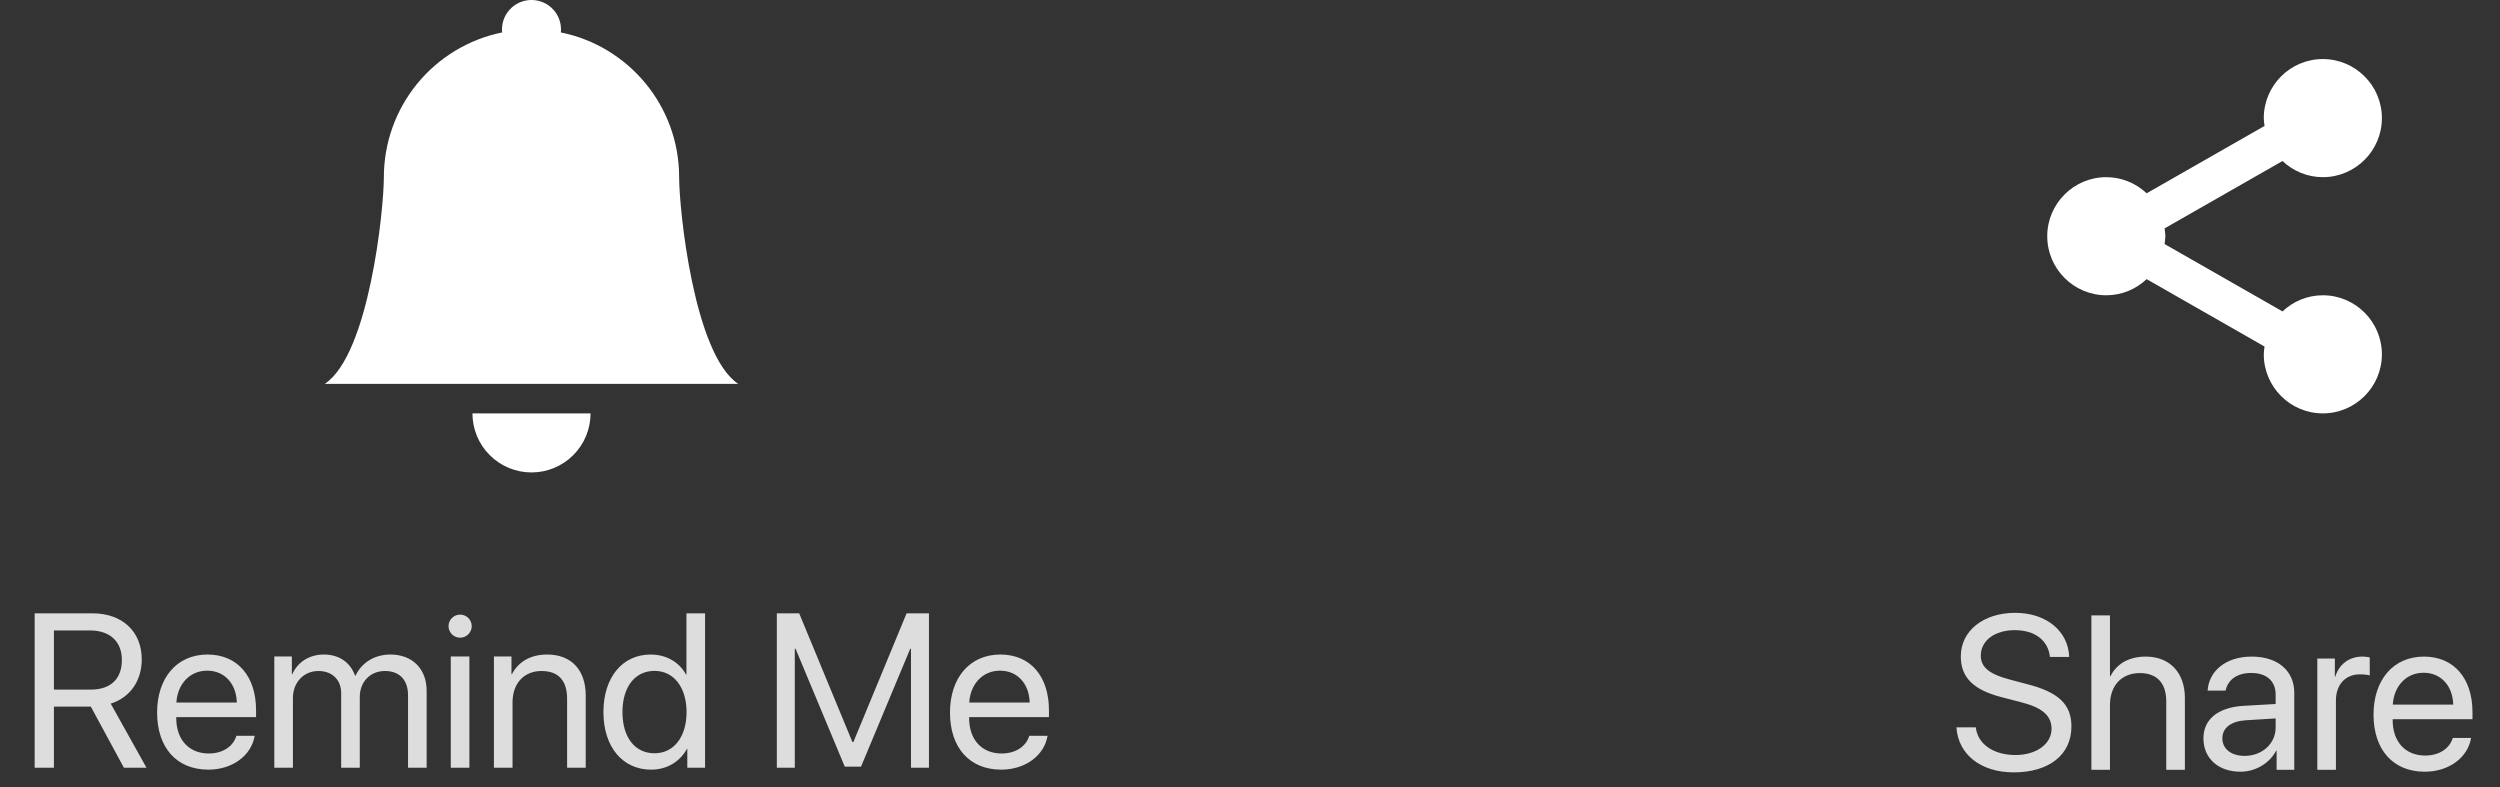 <svg width="127" height="40" viewBox="0 0 127 40" fill="none" xmlns="http://www.w3.org/2000/svg">
<rect x="0" y="0" width="127" height="40" fill="#333333" stroke="none"/>
<path d="M99.386 36.947C99.478 38.334 100.631 39.236 102.294 39.236C104.098 39.236 105.229 38.339 105.229 36.904C105.229 35.779 104.571 35.154 102.946 34.746L102.125 34.529C101.06 34.252 100.625 33.898 100.625 33.306C100.625 32.54 101.332 32.012 102.348 32.012C103.37 32.012 104.049 32.529 104.136 33.371H105.115C105.071 32.056 103.941 31.132 102.381 31.132C100.75 31.132 99.609 32.045 99.609 33.349C99.609 34.415 100.25 35.051 101.696 35.42L102.701 35.681C103.756 35.953 104.218 36.361 104.218 37.024C104.218 37.795 103.446 38.355 102.386 38.355C101.266 38.355 100.462 37.795 100.37 36.947H99.386ZM106.242 39.105H107.187V35.812C107.187 34.833 107.769 34.192 108.709 34.192C109.595 34.192 110.046 34.73 110.046 35.627V39.105H110.992V35.453C110.992 34.192 110.242 33.355 109.003 33.355C108.144 33.355 107.524 33.724 107.209 34.355H107.187V31.262H106.242V39.105ZM114.027 38.399C113.347 38.399 112.896 38.045 112.896 37.507C112.896 36.975 113.331 36.638 114.092 36.589L115.603 36.496V36.958C115.603 37.774 114.918 38.399 114.027 38.399ZM113.815 39.203C114.576 39.203 115.293 38.779 115.63 38.132H115.652V39.105H116.549V35.197C116.549 34.072 115.712 33.355 114.386 33.355C113.049 33.355 112.212 34.105 112.146 35.083H113.059C113.179 34.529 113.636 34.187 114.364 34.187C115.146 34.187 115.603 34.599 115.603 35.29V35.763L113.983 35.855C112.679 35.931 111.934 36.54 111.934 37.507C111.934 38.524 112.69 39.203 113.815 39.203ZM117.719 39.105H118.665V35.583C118.665 34.784 119.143 34.257 119.877 34.257C120.105 34.257 120.306 34.284 120.383 34.312V33.393C120.306 33.382 120.165 33.355 120.002 33.355C119.339 33.355 118.817 33.752 118.632 34.377H118.611V33.453H117.719V39.105ZM123.119 34.176C124.01 34.176 124.602 34.849 124.624 35.795H121.553C121.613 34.855 122.233 34.176 123.119 34.176ZM124.602 37.486C124.445 38.018 123.917 38.382 123.2 38.382C122.184 38.382 121.548 37.67 121.548 36.589V36.534H125.602V36.176C125.602 34.464 124.662 33.355 123.135 33.355C121.575 33.355 120.575 34.545 120.575 36.301C120.575 38.078 121.559 39.203 123.178 39.203C124.412 39.203 125.369 38.475 125.532 37.486H124.602Z" fill="white" fill-opacity="0.83"/>
<path d="M104 12C104 13.654 105.346 15 107 15C107.794 15 108.512 14.685 109.049 14.18L115.04 17.604C115.022 17.734 115 17.864 115 18C115 19.654 116.346 21 118 21C119.654 21 121 19.654 121 18C121 16.346 119.654 15 118 15C117.206 15 116.488 15.315 115.951 15.82L109.96 12.397C109.978 12.266 110 12.136 110 12C110 11.864 109.978 11.734 109.96 11.603L115.951 8.18C116.488 8.685 117.206 9 118 9C119.654 9 121 7.654 121 6C121 4.346 119.654 3 118 3C116.346 3 115 4.346 115 6C115 6.136 115.022 6.266 115.04 6.397L109.049 9.82C108.496 9.295 107.763 9.001 107 9C105.346 9 104 10.346 104 12Z" fill="white"/>
<path d="M2.739 32.027H4.571C5.582 32.027 6.191 32.587 6.191 33.527C6.191 34.489 5.62 35.032 4.614 35.032H2.739V32.027ZM2.739 35.897H4.614L6.294 39H7.441L5.625 35.744C6.609 35.435 7.201 34.587 7.201 33.494C7.201 32.081 6.212 31.157 4.701 31.157H1.761V39H2.739V35.897ZM10.524 34.07C11.416 34.07 12.008 34.744 12.03 35.69H8.959C9.019 34.75 9.639 34.07 10.524 34.07ZM12.008 37.38C11.851 37.913 11.323 38.277 10.606 38.277C9.59 38.277 8.954 37.565 8.954 36.483V36.429H13.008V36.071C13.008 34.358 12.068 33.25 10.541 33.25C8.981 33.25 7.981 34.44 7.981 36.196C7.981 37.973 8.965 39.098 10.584 39.098C11.818 39.098 12.775 38.37 12.938 37.38H12.008ZM13.934 39H14.88V35.456C14.88 34.674 15.424 34.087 16.174 34.087C16.875 34.087 17.331 34.532 17.331 35.212V39H18.277V35.407C18.277 34.641 18.804 34.087 19.554 34.087C20.299 34.087 20.728 34.543 20.728 35.315V39H21.674V35.098C21.674 33.978 20.951 33.25 19.831 33.25C19.038 33.25 18.375 33.652 18.06 34.326H18.038C17.793 33.641 17.223 33.25 16.451 33.25C15.69 33.25 15.114 33.652 14.847 34.25H14.826V33.347H13.934V39ZM22.899 39H23.845V33.347H22.899V39ZM23.372 32.396C23.698 32.396 23.964 32.13 23.964 31.809C23.964 31.483 23.698 31.222 23.372 31.222C23.051 31.222 22.785 31.483 22.785 31.809C22.785 32.13 23.051 32.396 23.372 32.396ZM25.091 39H26.037V35.674C26.037 34.717 26.619 34.087 27.51 34.087C28.38 34.087 28.809 34.587 28.809 35.5V39H29.755V35.331C29.755 34.049 29.037 33.25 27.798 33.25C26.923 33.25 26.32 33.641 26.005 34.25H25.983V33.347H25.091V39ZM33.072 39.098C33.888 39.098 34.534 38.696 34.898 38.043H34.915V39H35.817V31.157H34.871V34.266H34.849C34.513 33.646 33.86 33.25 33.05 33.25C31.627 33.25 30.654 34.402 30.654 36.174C30.654 37.946 31.632 39.098 33.072 39.098ZM33.252 34.081C34.224 34.081 34.877 34.913 34.877 36.174C34.877 37.44 34.224 38.266 33.252 38.266C32.252 38.266 31.621 37.456 31.621 36.174C31.621 34.897 32.252 34.081 33.252 34.081ZM47.191 39V31.157H46.055L43.349 37.701H43.305L40.599 31.157H39.463V39H40.376V32.956H40.414L42.914 38.946H43.74L46.24 32.956H46.278V39H47.191ZM50.802 34.07C51.694 34.07 52.286 34.744 52.308 35.69H49.237C49.297 34.75 49.916 34.07 50.802 34.07ZM52.286 37.38C52.129 37.913 51.601 38.277 50.884 38.277C49.867 38.277 49.232 37.565 49.232 36.483V36.429H53.286V36.071C53.286 34.358 52.346 33.25 50.819 33.25C49.259 33.25 48.259 34.44 48.259 36.196C48.259 37.973 49.242 39.098 50.862 39.098C52.096 39.098 53.053 38.37 53.216 37.38H52.286Z" fill="white" fill-opacity="0.83"/>
<g clip-path="url(#clip0_6_460)">
<path d="M27 24C27.796 24 28.559 23.684 29.121 23.121C29.684 22.559 30 21.796 30 21H24C24 21.796 24.316 22.559 24.879 23.121C25.441 23.684 26.204 24 27 24ZM28.492 1.648C28.513 1.44 28.49 1.229 28.425 1.03C28.36 0.831 28.253 0.648 28.112 0.492C27.972 0.337 27.8 0.213 27.608 0.128C27.417 0.043 27.21 -0.001 27 -0.001C26.79 -0.001 26.583 0.043 26.392 0.128C26.2 0.213 26.028 0.337 25.888 0.492C25.747 0.648 25.64 0.831 25.575 1.03C25.51 1.229 25.487 1.44 25.508 1.648C23.812 1.993 22.288 2.914 21.193 4.253C20.098 5.593 19.5 7.27 19.5 9C19.5 10.647 18.75 18 16.5 19.5H37.5C35.25 18 34.5 10.647 34.5 9C34.5 5.37 31.92 2.34 28.492 1.648Z" fill="white"/>
</g>
<defs>
<clipPath id="clip0_6_460">
<rect width="24" height="24" fill="white" transform="translate(15)"/>
</clipPath>
</defs>
</svg>
